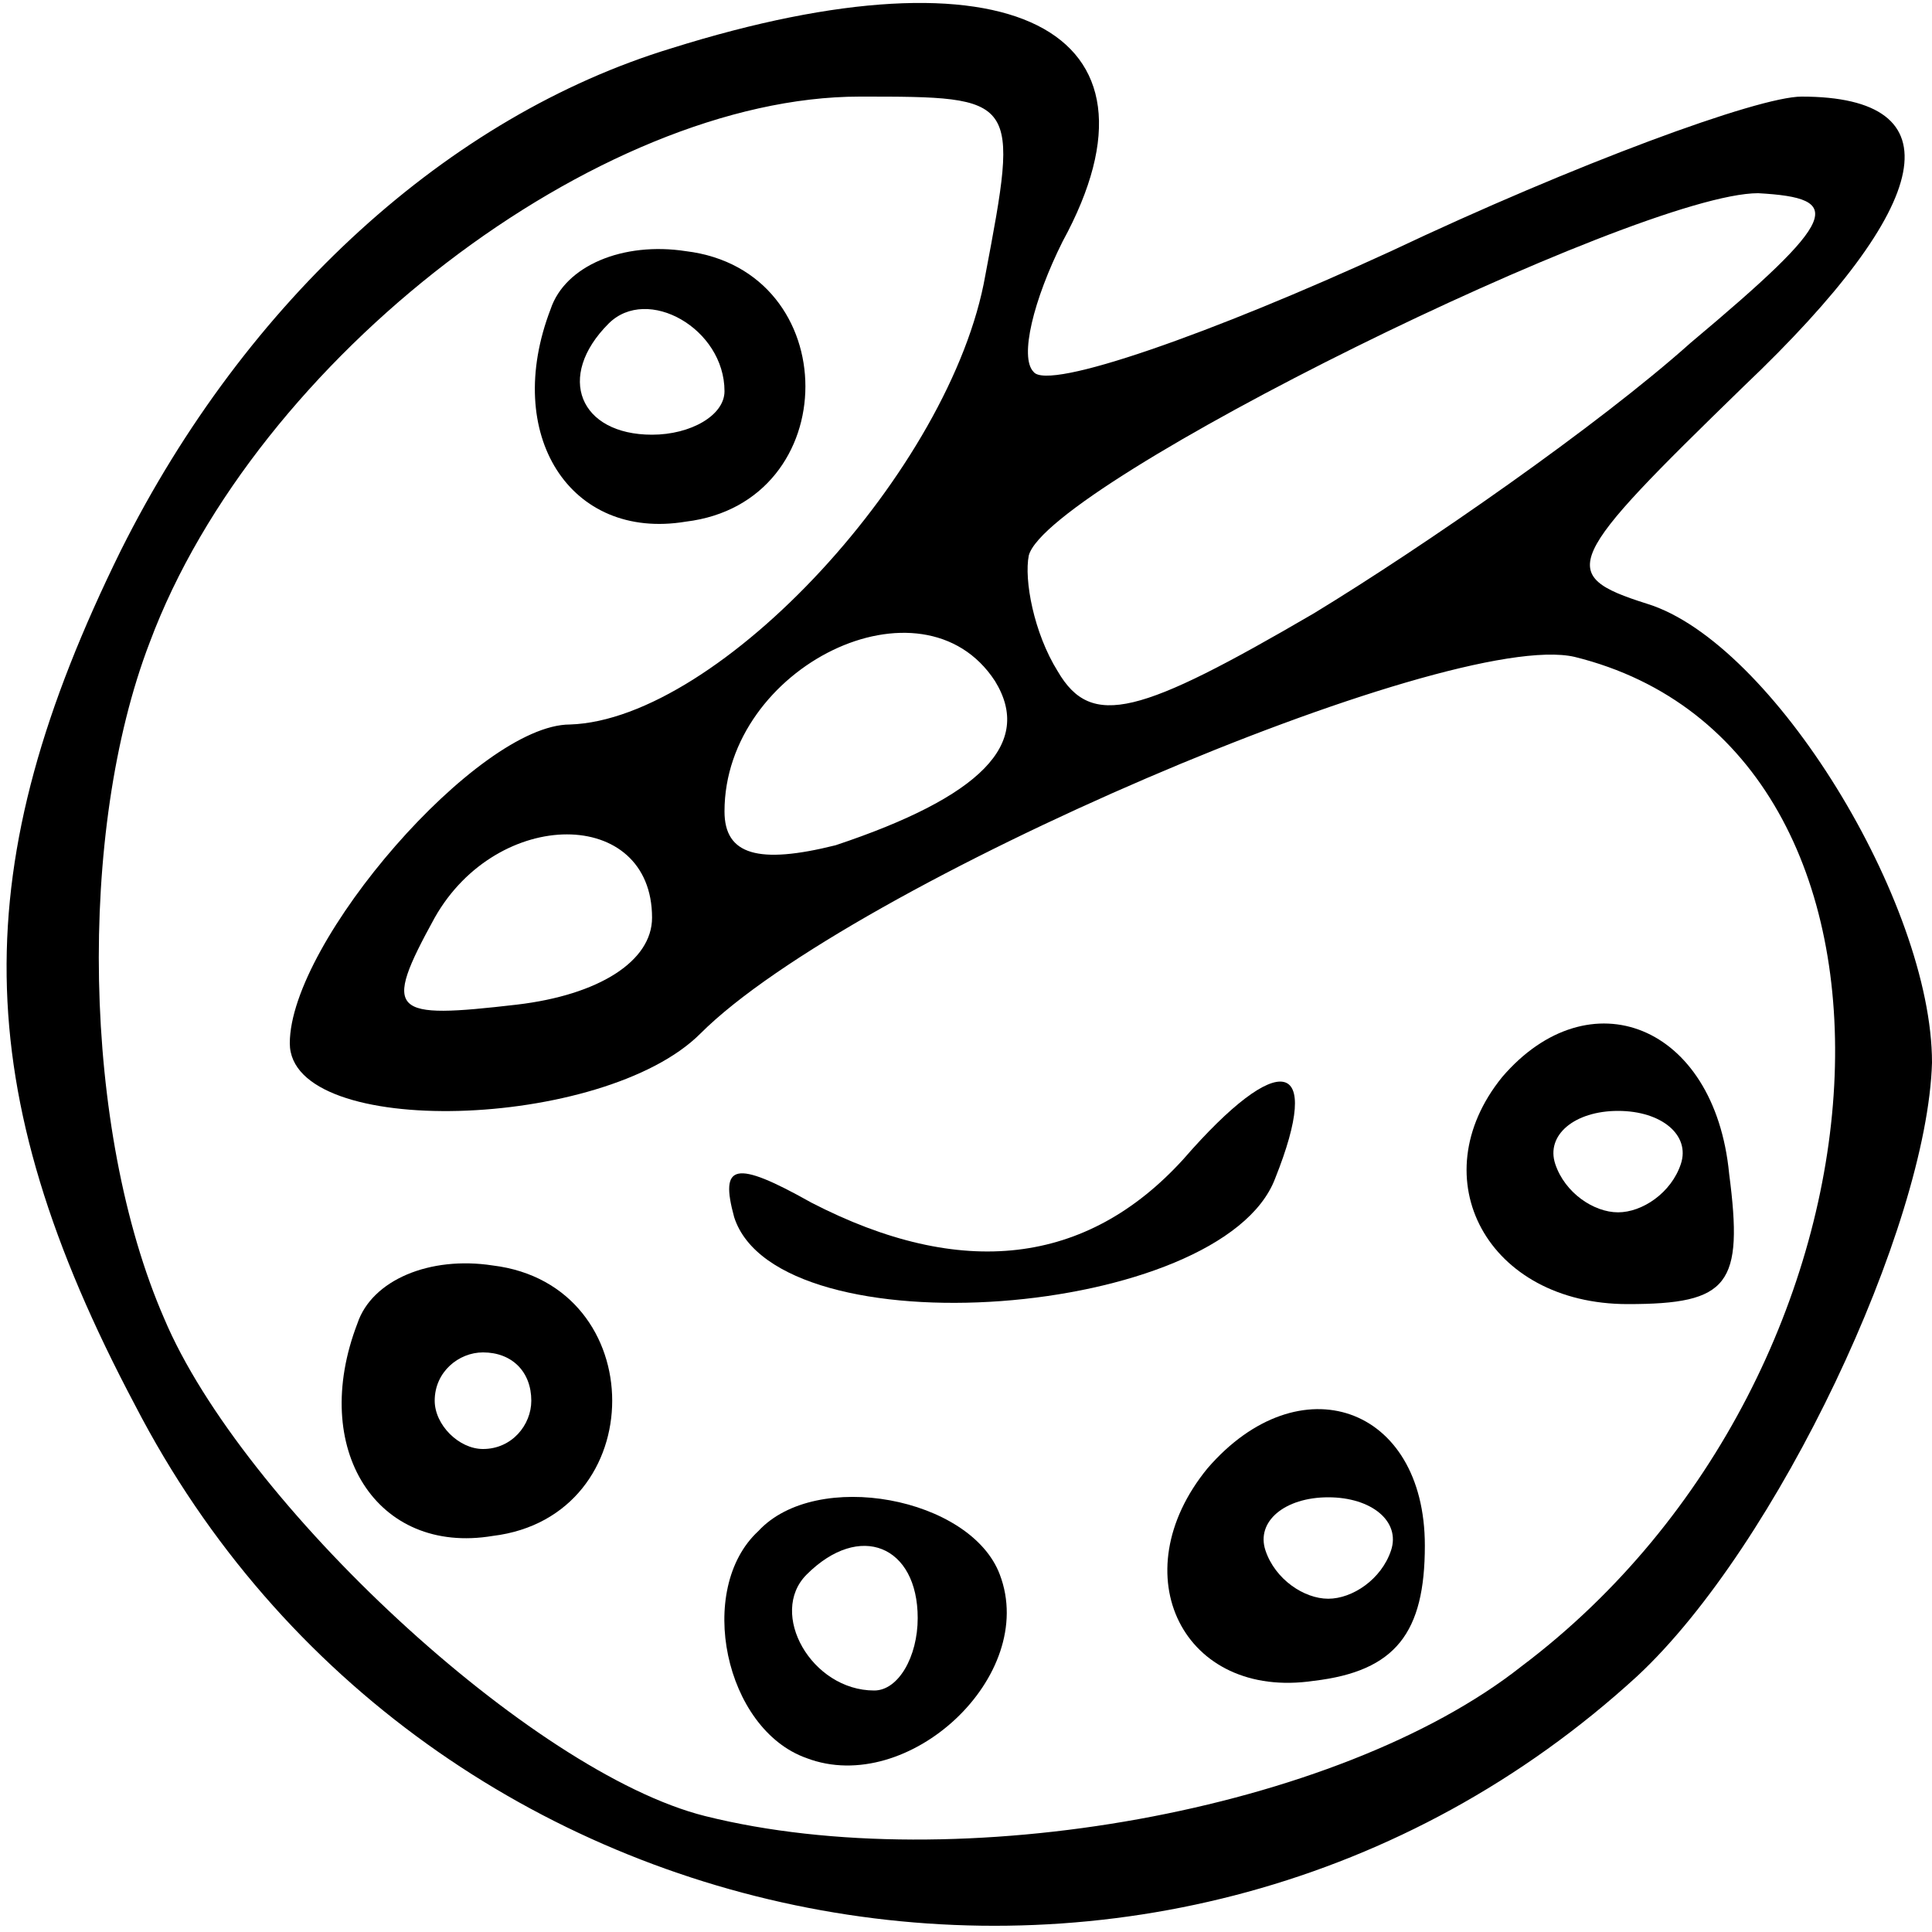 <svg height="40pt" preserveAspectRatio="xMidYMid meet" viewBox="0 0 40 40" width="40pt" xmlns="http://www.w3.org/2000/svg"><g transform="matrix(.1 0 0 -.1 0 40)"><path d="m139 390c-46-14-88-52-114-104-32-65-32-111 3-177 60-116 215-144 311-56 29 27 60 93 61 127 0 33-33 87-59 95-19 6-17 9 20 45 40 38 44 60 12 60-9 0-47-14-85-32-37-17-71-29-74-25-3 3 0 15 6 27 24 44-11 62-81 40zm65-47c-7-40-55-92-86-93-19 0-58-45-58-66 0-20 65-18 85 2 31 31 155 84 181 78 77-19 70-148-11-209-38-30-117-44-169-31-36 9-96 65-112 103-17 39-18 101-3 140 22 59 93 113 147 113 33 0 33 0 26-37zm146-14c-19-17-55-42-78-56-36-21-46-24-53-12-5 8-7 19-6 24 4 15 126 75 151 75 18-1 17-5-14-31zm-144-70c8-13-3-24-33-34-16-4-23-2-23 7 0 30 41 50 56 27zm-71-49c0-9-11-16-28-18-26-3-28-2-17 18 13 23 45 23 45 0z"/><path d="m114 336c-10-26 4-48 28-44 33 4 33 52 0 56-13 2-25-3-28-12zm36-17c0-5-7-9-15-9-15 0-20 12-9 23 8 8 24-1 24-14z"/><path d="m311 177c-17-21-3-47 26-47 21 0 24 4 21 27-3 31-29 41-47 20zm37-18c-2-6-8-10-13-10s-11 4-13 10 4 11 13 11 15-5 13-11z"/><path d="m245 160c-20-22-46-25-77-9-16 9-19 8-16-3 9-28 101-21 112 8 10 25 1 27-19 4z"/><path d="m74 126c-10-26 4-48 28-44 33 4 33 52 0 56-13 2-25-3-28-12zm36-16c0-5-4-10-10-10-5 0-10 5-10 10 0 6 5 10 10 10 6 0 10-4 10-10z"/><path d="m250 96c-18-22-5-48 22-44 17 2 23 10 23 28 0 29-26 38-45 16zm38-17c-2-6-8-10-13-10s-11 4-13 10 4 11 13 11 15-5 13-11z"/><path d="m157 83c-13-12-7-41 10-47 21-8 48 17 40 38-6 16-38 22-50 9zm33-18c0-8-4-15-9-15-13 0-22 16-14 24 11 11 23 6 23-9z"/></g></svg>